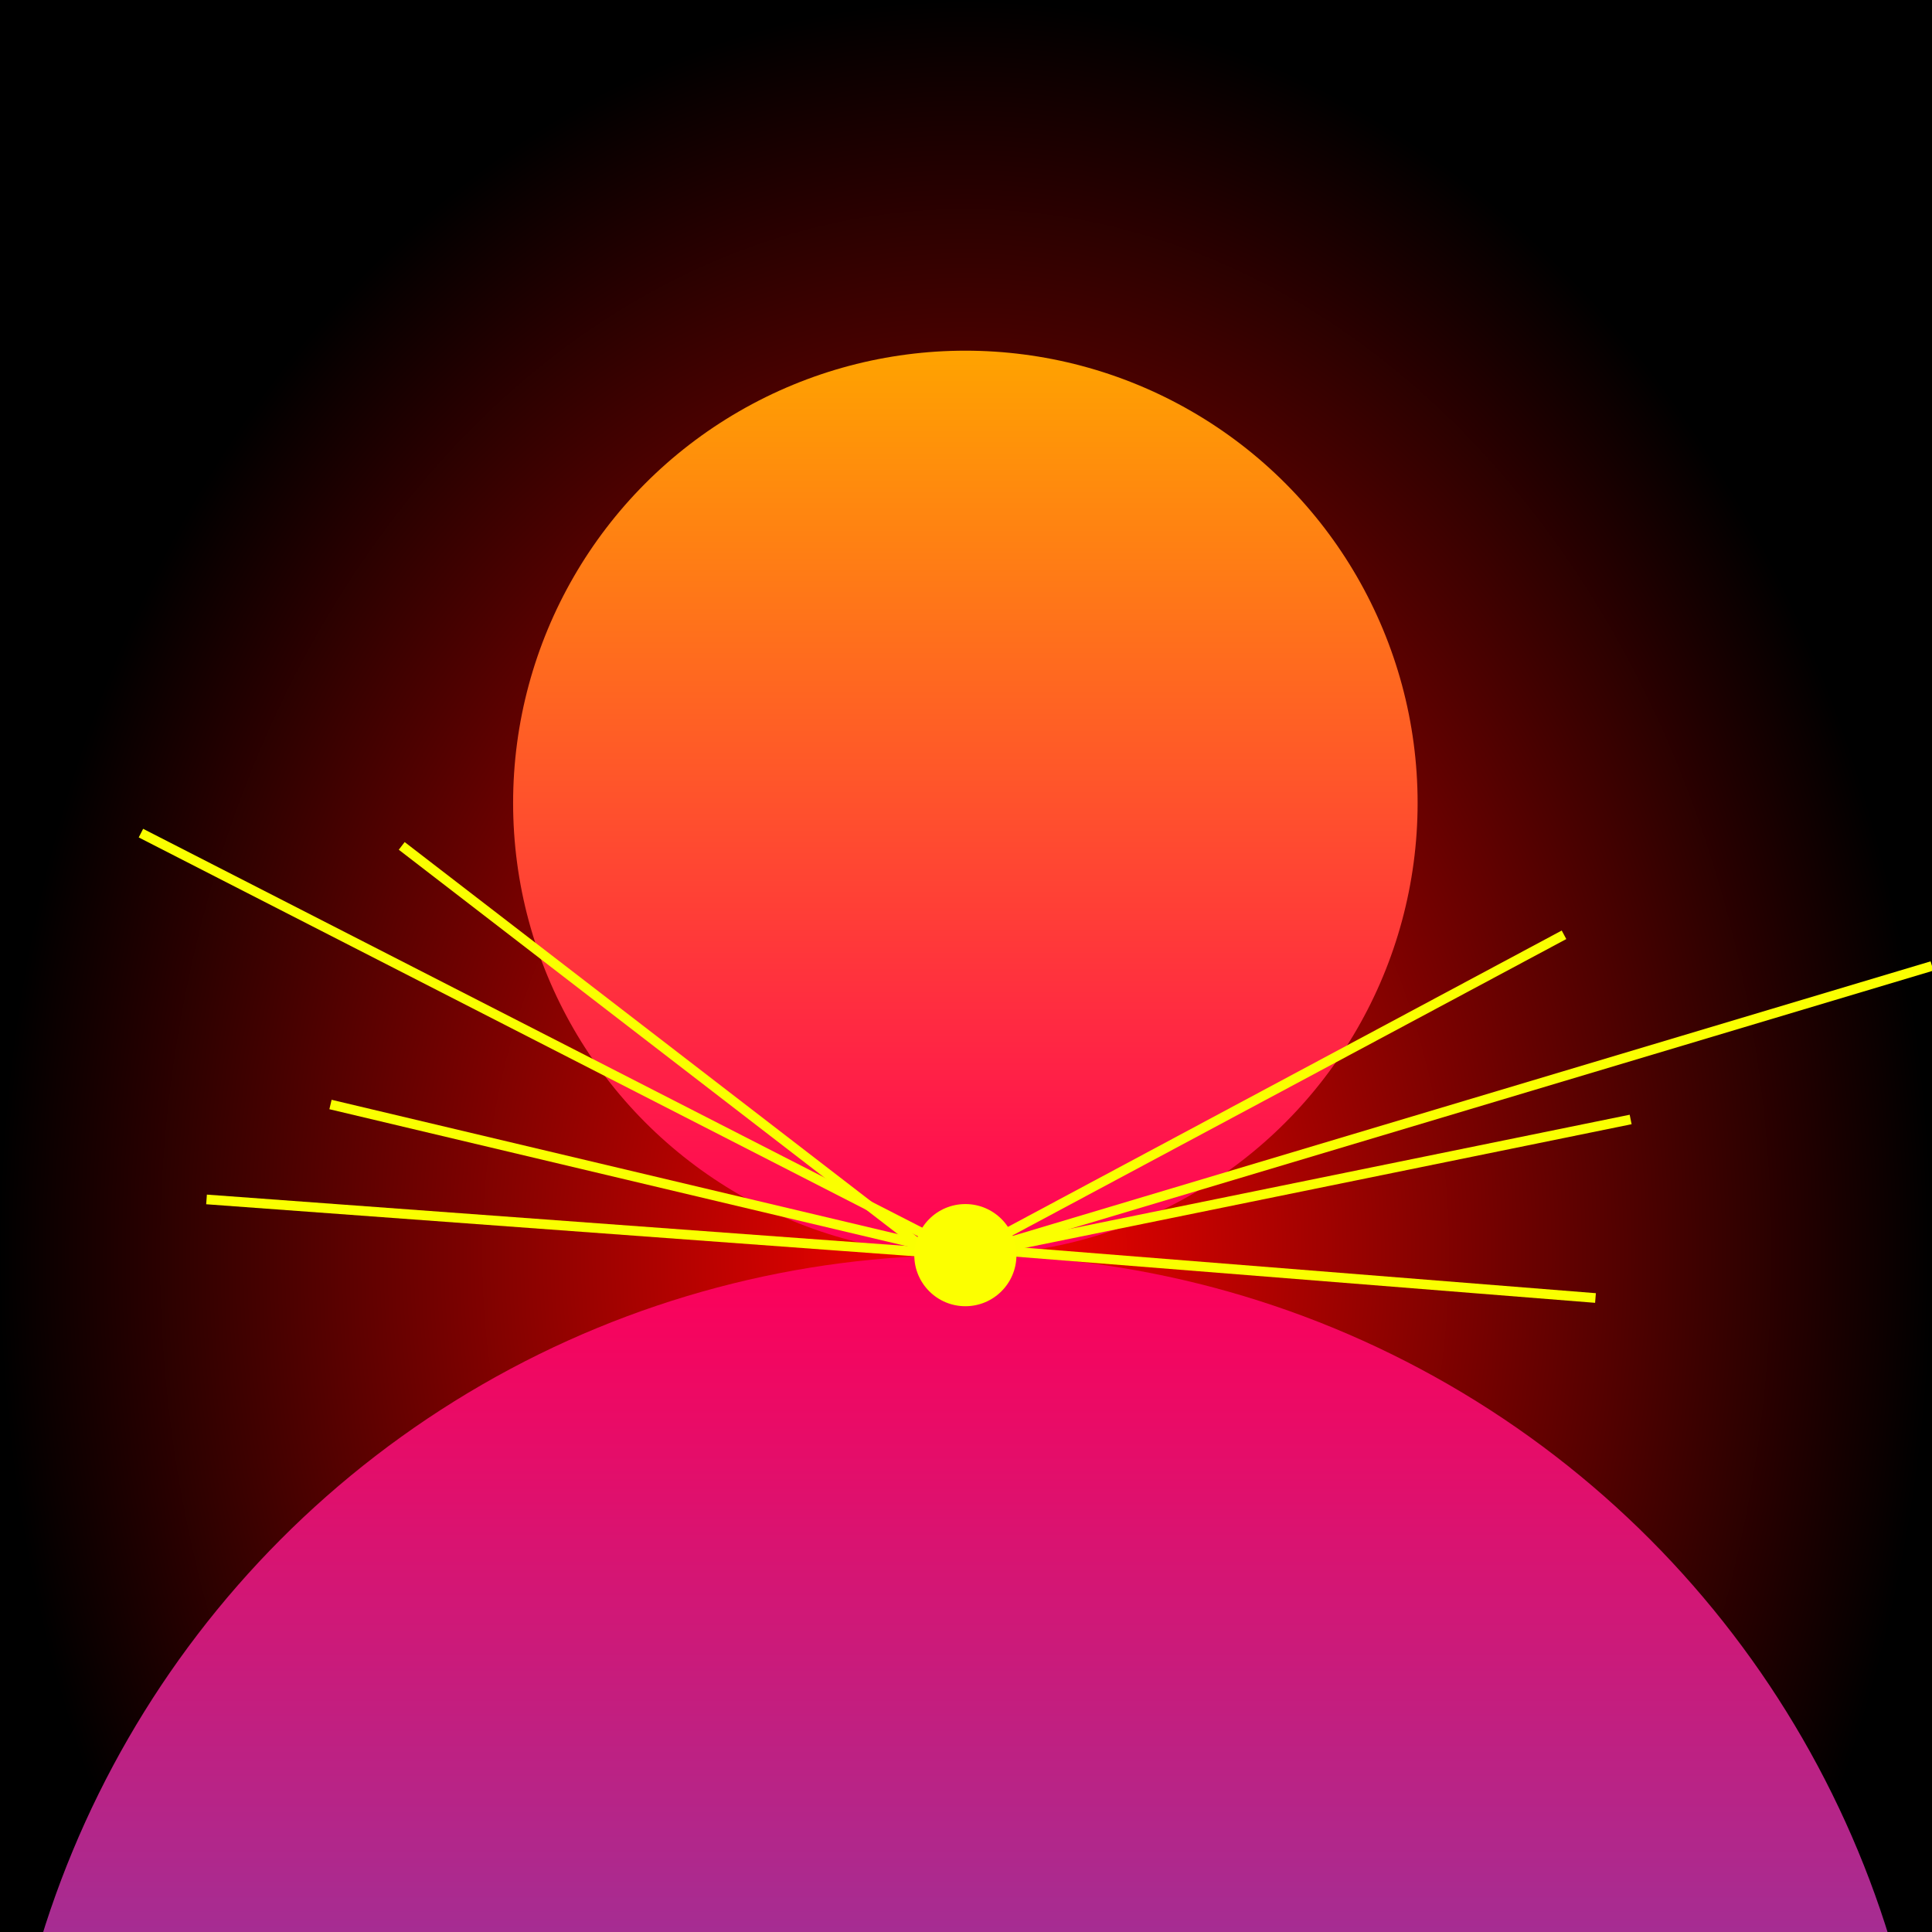 <?xml version="1.0" encoding="UTF-8" standalone="no"?>
<svg
   xmlns:dc="http://purl.org/dc/elements/1.1/"
   xmlns:cc="http://creativecommons.org/ns#"
   xmlns:rdf="http://www.w3.org/1999/02/22-rdf-syntax-ns#"
   xmlns:svg="http://www.w3.org/2000/svg"
   xmlns="http://www.w3.org/2000/svg"
   xmlns:xlink="http://www.w3.org/1999/xlink"
   xmlns:sodipodi="http://sodipodi.sourceforge.net/DTD/sodipodi-0.dtd"
   xmlns:inkscape="http://www.inkscape.org/namespaces/inkscape"
   sodipodi:docname="impacto.svg"
   inkscape:version="1.0 (4035a4fb49, 2020-05-01)"
   id="svg8"
   version="1.1"
   viewBox="0 0 52.917 52.917"
   height="200"
   width="200">
  <rect x="0" y="0" width="52.917" height="52.917" fill="#333333" stroke="none"/>
  <defs
     id="defs2">
    <linearGradient
       id="linearGradient1820"
       inkscape:collect="always">
      <stop
         id="stop1816"
         offset="0"
         style="stop-color:#ff0300;stop-opacity:1" />
      <stop
         id="stop1818"
         offset="1"
         style="stop-color:#000000;stop-opacity:1" />
    </linearGradient>
    <linearGradient
       id="linearGradient1766"
       inkscape:collect="always">
      <stop
         id="stop1762"
         offset="0"
         style="stop-color:#0080ff;stop-opacity:1;" />
      <stop
         id="stop1764"
         offset="1"
         style="stop-color:#ff0058;stop-opacity:1" />
    </linearGradient>
    <linearGradient
       id="linearGradient1758"
       inkscape:collect="always">
      <stop
         id="stop1754"
         offset="0"
         style="stop-color:#ffa300;stop-opacity:1;" />
      <stop
         id="stop1756"
         offset="1"
         style="stop-color:#ff0058;stop-opacity:1" />
    </linearGradient>
    <linearGradient
       id="linearGradient1339"
       inkscape:collect="always">
      <stop
         id="stop1335"
         offset="0"
         style="stop-color:#0029ff;stop-opacity:1" />
      <stop
         id="stop1337"
         offset="1"
         style="stop-color:#ff0003;stop-opacity:1" />
    </linearGradient>
    <linearGradient
       id="linearGradient1331"
       inkscape:collect="always">
      <stop
         id="stop1327"
         offset="0"
         style="stop-color:#00ff39;stop-opacity:1" />
      <stop
         id="stop1329"
         offset="1"
         style="stop-color:#f6ff00;stop-opacity:1" />
    </linearGradient>
    <inkscape:perspective
       id="perspective1214"
       inkscape:persp3d-origin="20.026743 : 11.683714 : 1"
       inkscape:vp_z="46.485075 : 20.503159 : 1"
       inkscape:vp_y="0 : 1000 : 0"
       inkscape:vp_x="-6.4315897 : 20.503159 : 1"
       sodipodi:type="inkscape:persp3d" />
    <linearGradient
       inkscape:collect="always"
       id="linearGradient1212">
      <stop
         style="stop-color:#ffee00;stop-opacity:1"
         offset="0"
         id="stop1208" />
      <stop
         style="stop-color:#ff0a46;stop-opacity:1"
         offset="1"
         id="stop1210" />
    </linearGradient>
    <linearGradient
       id="linearGradient1146"
       inkscape:collect="always">
      <stop
         id="stop1142"
         offset="0"
         style="stop-color:#ff00ff;stop-opacity:1" />
      <stop
         id="stop1144"
         offset="1"
         style="stop-color:#000000;stop-opacity:1" />
    </linearGradient>
    <linearGradient
       id="linearGradient1117"
       inkscape:collect="always">
      <stop
         id="stop1113"
         offset="0"
         style="stop-color:#2abb00;stop-opacity:1" />
      <stop
         id="stop1115"
         offset="1"
         style="stop-color:#654600;stop-opacity:1" />
    </linearGradient>
    <linearGradient
       id="linearGradient1015"
       inkscape:collect="always">
      <stop
         id="stop1011"
         offset="0"
         style="stop-color:#f5ab00;stop-opacity:1" />
      <stop
         id="stop1013"
         offset="1"
         style="stop-color:#ff0a46;stop-opacity:1" />
    </linearGradient>
    <clipPath
       id="clipPath841"
       clipPathUnits="userSpaceOnUse">
      <rect
         y="26.458"
         x="-1.9073486e-06"
         height="26.458"
         width="52.917"
         id="rect843"
         style="fill:#000000;fill-opacity:1;stroke:none;stroke-width:4.044;stroke-linecap:round;stroke-linejoin:round;stroke-opacity:1;paint-order:stroke fill markers" />
    </clipPath>
    <clipPath
       clipPathUnits="userSpaceOnUse"
       id="clipPath841-5">
      <rect
         style="fill:#000000;fill-opacity:1;stroke:none;stroke-width:4.044;stroke-linecap:round;stroke-linejoin:round;stroke-opacity:1;paint-order:stroke fill markers"
         id="rect843-2"
         width="52.917"
         height="26.458"
         x="-1.9073486e-06"
         y="26.458" />
    </clipPath>
    <clipPath
       id="clipPath841-5-7"
       clipPathUnits="userSpaceOnUse">
      <rect
         y="26.458"
         x="-1.9073486e-06"
         height="26.458"
         width="52.917"
         id="rect843-2-3"
         style="fill:#000000;fill-opacity:1;stroke:none;stroke-width:4.044;stroke-linecap:round;stroke-linejoin:round;stroke-opacity:1;paint-order:stroke fill markers" />
    </clipPath>
    <linearGradient
       gradientUnits="userSpaceOnUse"
       y2="6.398"
       x2="32.467"
       y1="6.398"
       x1="22.701"
       id="linearGradient1017"
       xlink:href="#linearGradient1015"
       inkscape:collect="always" />
    <clipPath
       clipPathUnits="userSpaceOnUse"
       id="clipPath1062">
      <path
         sodipodi:nodetypes="ccccccccc"
         id="path1064"
         d="m 26.768,8.864 c -2.481,-0.953 -0.06,-1.195 0,-2.08 1.842,1.602 3.522,2.061 4.846,0 3.982,-1.287 -0.191,-2.54 -0.191,-2.54 -0.956,0.805 -2.974,1.249 -5.217,-0.805 -0.267,0.605 -1.897,0.73 0,2.08 -0.948,1.821 -2.032,0.992 -3.118,0 -3.118,2.08 0.563,3.345 0.563,3.345 1.039,0.304 2.079,0.942 3.118,0 z"
         style="fill:#ffa700;fill-opacity:1;stroke:none;stroke-width:0.27px;stroke-linecap:round;stroke-linejoin:round;stroke-opacity:1" />
    </clipPath>
    <linearGradient
       gradientUnits="userSpaceOnUse"
       y2="6.398"
       x2="32.467"
       y1="6.398"
       x1="22.701"
       id="linearGradient1119"
       xlink:href="#linearGradient1117"
       inkscape:collect="always" />
    <radialGradient
       gradientTransform="matrix(1.166,0,0,1.201,-4.379,-5.321)"
       gradientUnits="userSpaceOnUse"
       r="26.458"
       fy="26.458"
       fx="26.458"
       cy="26.458"
       cx="26.458"
       id="radialGradient1148"
       xlink:href="#linearGradient1146"
       inkscape:collect="always" />
    <linearGradient
       y2="11.401"
       x2="32.467"
       y1="1.158"
       x1="22.701"
       gradientUnits="userSpaceOnUse"
       id="linearGradient1206"
       xlink:href="#linearGradient1212"
       inkscape:collect="always" />
    <inkscape:perspective
       sodipodi:type="inkscape:persp3d"
       inkscape:vp_x="-2.9154093 : 25.248185 : 1"
       inkscape:vp_y="0 : 638.39649 : 0"
       inkscape:vp_z="30.866405 : 25.248185 : 1"
       inkscape:persp3d-origin="13.975495 : 19.617883 : 1"
       id="perspective1214-3" />
    <linearGradient
       gradientUnits="userSpaceOnUse"
       y2="26.458"
       x2="52.917"
       y1="26.458"
       x1="0"
       id="linearGradient1333"
       xlink:href="#linearGradient1331"
       inkscape:collect="always" />
    <linearGradient
       gradientTransform="matrix(1.113,0,0,1.113,-4.259,0.029)"
       gradientUnits="userSpaceOnUse"
       y2="-16.079"
       x2="32.058"
       y1="16.079"
       x1="32.058"
       id="linearGradient1341"
       xlink:href="#linearGradient1339"
       inkscape:collect="always" />
    <linearGradient
       gradientTransform="matrix(1.113,0,0,1.113,-4.259,0.029)"
       gradientUnits="userSpaceOnUse"
       y2="-9.557"
       x2="51.26"
       y1="8.547"
       x1="51.26"
       id="linearGradient1349"
       xlink:href="#linearGradient1339"
       inkscape:collect="always" />
    <linearGradient
       gradientUnits="userSpaceOnUse"
       y2="63.658"
       x2="0.562"
       y1="18.875"
       x1="0.562"
       id="linearGradient1432"
       xlink:href="#linearGradient1339"
       inkscape:collect="always" />
    <linearGradient
       gradientUnits="userSpaceOnUse"
       y2="34.378"
       x2="26.441"
       y1="9.605"
       x1="26.441"
       id="linearGradient1760"
       xlink:href="#linearGradient1758"
       inkscape:collect="always" />
    <linearGradient
       y2="34.378"
       x2="26.441"
       y1="87.33"
       x1="26.441"
       gradientUnits="userSpaceOnUse"
       id="linearGradient1770"
       xlink:href="#linearGradient1766"
       inkscape:collect="always" />
    <radialGradient
       gradientTransform="matrix(1.001,0,0,1.299,-0.017,-10.291)"
       gradientUnits="userSpaceOnUse"
       r="26.458"
       fy="34.378"
       fx="26.441"
       cy="34.378"
       cx="26.441"
       id="radialGradient1822"
       xlink:href="#linearGradient1820"
       inkscape:collect="always" />
  </defs>
  <sodipodi:namedview
     inkscape:window-maximized="0"
     inkscape:window-y="0"
     inkscape:window-x="0"
     inkscape:window-height="967"
     inkscape:window-width="1280"
     inkscape:object-paths="true"
     inkscape:snap-intersection-paths="true"
     inkscape:snap-midpoints="true"
     inkscape:snap-smooth-nodes="true"
     inkscape:snap-global="true"
     inkscape:bbox-paths="true"
     inkscape:bbox-nodes="true"
     inkscape:snap-bbox-edge-midpoints="true"
     inkscape:snap-bbox-midpoints="true"
     inkscape:snap-object-midpoints="true"
     inkscape:snap-center="false"
     inkscape:snap-page="true"
     inkscape:snap-bbox="true"
     units="px"
     showgrid="false"
     inkscape:document-rotation="0"
     inkscape:current-layer="layer1"
     inkscape:document-units="px"
     inkscape:cy="157.80346"
     inkscape:cx="101.03838"
     inkscape:zoom="2.221457"
     inkscape:pageshadow="2"
     inkscape:pageopacity="0.0"
     borderopacity="1.0"
     bordercolor="#666666"
     pagecolor="#ffffff"
     id="base" />
  <g
     id="layer1"
     inkscape:groupmode="layer"
     inkscape:label="Capa 1">
    <rect
       y="0"
       x="0"
       height="52.917"
       width="52.917"
       id="rect1812"
       style="fill:url(#radialGradient1822);fill-opacity:1;stroke:none;stroke-width:0.265;stroke-linecap:square;stroke-linejoin:miter;stroke-miterlimit:4;stroke-dasharray:none;stroke-opacity:1;paint-order:stroke fill markers" />
    <circle
       r="26.476"
       cy="60.854"
       cx="26.441"
       id="path1750"
       style="fill:url(#linearGradient1770);fill-opacity:1;stroke:none;stroke-width:0.459;stroke-linecap:square;stroke-linejoin:miter;stroke-miterlimit:4;stroke-dasharray:none;stroke-opacity:1;paint-order:stroke fill markers" />
    <circle
       r="12.387"
       cy="21.992"
       cx="26.441"
       id="path1752"
       style="fill:url(#linearGradient1760);fill-opacity:1;stroke:none;stroke-width:0.423;stroke-linecap:square;stroke-linejoin:miter;stroke-miterlimit:4;stroke-dasharray:none;stroke-opacity:1;paint-order:stroke fill markers" />
    <path
       sodipodi:nodetypes="ccc"
       id="path1774"
       d="M 9.052,30.252 26.441,34.378 52.917,26.458"
       style="fill:none;stroke:#faff00;stroke-width:0.265px;stroke-linecap:butt;stroke-linejoin:miter;stroke-opacity:1" />
    <path
       style="fill:none;stroke:#faff00;stroke-width:0.265px;stroke-linecap:butt;stroke-linejoin:miter;stroke-opacity:1"
       d="M 11.003,23.169 25.162,34.075 43.7,35.552"
       id="path1774-1" />
    <path
       sodipodi:nodetypes="ccc"
       id="path1774-1-2"
       d="M 5.657,32.852 26.441,34.378 42.838,25.604"
       style="fill:none;stroke:#faff00;stroke-width:0.265px;stroke-linecap:butt;stroke-linejoin:miter;stroke-opacity:1" />
    <path
       sodipodi:nodetypes="ccc"
       id="path1774-1-7"
       d="M 3.86,22.819 26.441,34.378 44.663,30.662"
       style="fill:none;stroke:#faff00;stroke-width:0.265px;stroke-linecap:butt;stroke-linejoin:miter;stroke-opacity:1" />
    <circle
       r="1.399"
       cy="34.378"
       cx="26.441"
       id="path1814"
       style="fill:#fcff00;fill-opacity:1;stroke:none;stroke-width:0.168;stroke-linecap:square;stroke-linejoin:miter;stroke-miterlimit:4;stroke-dasharray:none;stroke-opacity:1;paint-order:stroke fill markers" />
  </g>
</svg>
